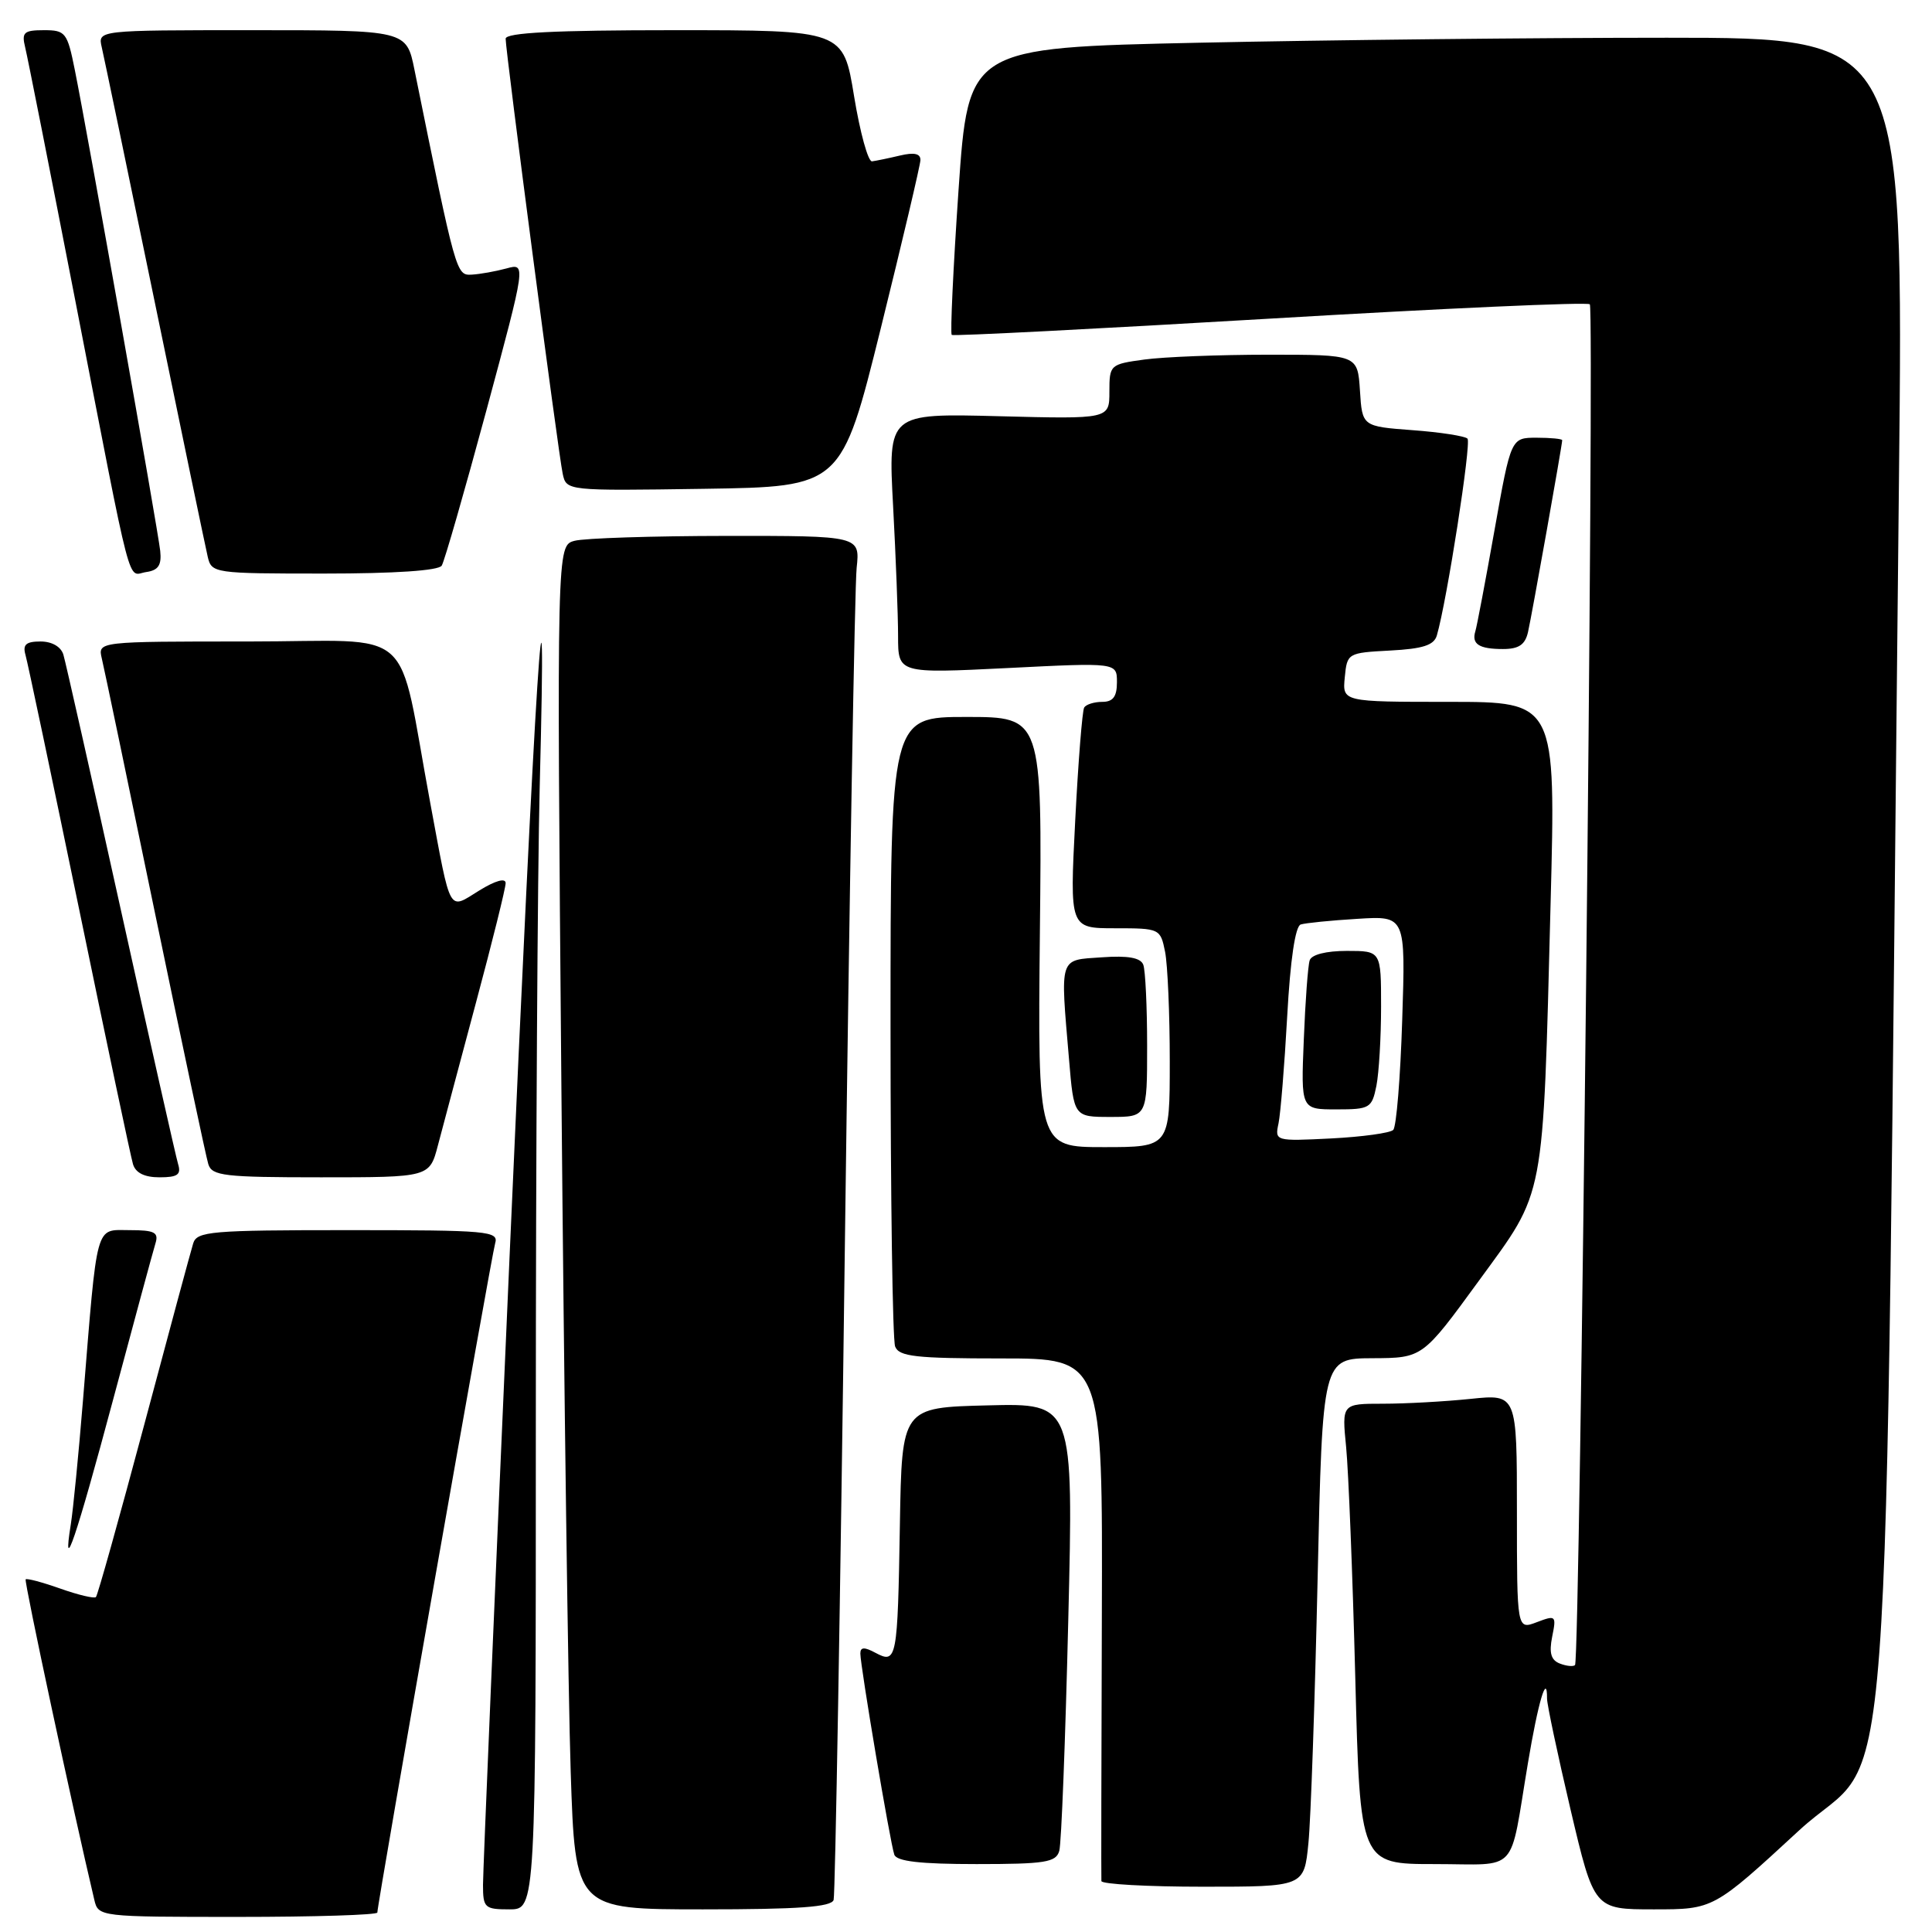 <?xml version="1.0" encoding="UTF-8" standalone="no"?>
<!DOCTYPE svg PUBLIC "-//W3C//DTD SVG 1.1//EN" "http://www.w3.org/Graphics/SVG/1.1/DTD/svg11.dtd" >
<svg xmlns="http://www.w3.org/2000/svg" xmlns:xlink="http://www.w3.org/1999/xlink" version="1.1" viewBox="0 0 256 256">
 <g >
 <path fill="currentColor"
d=" M 50.00 253.42 C 50.00 252.26 65.11 166.44 65.61 164.75 C 66.10 163.12 64.71 163.00 46.13 163.00 C 27.96 163.00 26.09 163.16 25.60 164.75 C 25.30 165.71 22.37 176.56 19.09 188.86 C 15.80 201.16 12.94 211.40 12.71 211.62 C 12.49 211.84 10.37 211.34 8.00 210.50 C 5.63 209.66 3.56 209.11 3.40 209.27 C 3.17 209.49 9.68 239.86 12.50 251.75 C 13.03 253.98 13.18 254.00 31.52 254.00 C 41.68 254.00 50.00 253.74 50.00 253.42 Z  M 71.00 188.66 C 71.00 153.27 71.23 115.36 71.51 104.41 C 72.55 63.84 70.94 88.76 67.52 166.50 C 65.58 210.50 64.00 247.96 64.00 249.75 C 64.00 252.80 64.22 253.00 67.50 253.00 C 71.00 253.00 71.00 253.00 71.00 188.66 Z  M 110.46 251.75 C 110.67 251.06 111.35 212.03 111.95 165.00 C 112.56 117.97 113.26 77.59 113.51 75.25 C 113.96 71.00 113.96 71.00 96.23 71.01 C 86.48 71.02 77.43 71.31 76.13 71.66 C 73.77 72.29 73.77 72.29 74.39 144.40 C 74.74 184.05 75.29 224.71 75.62 234.75 C 76.22 253.00 76.22 253.00 93.14 253.00 C 105.80 253.00 110.16 252.69 110.46 251.75 Z  M 238.40 242.53 C 251.10 230.81 249.63 250.72 251.62 63.75 C 252.24 5.00 252.24 5.00 220.87 5.00 C 203.62 5.00 175.73 5.30 158.90 5.66 C 128.31 6.32 128.31 6.32 127.01 25.19 C 126.30 35.56 125.90 44.20 126.11 44.38 C 126.32 44.55 145.30 43.58 168.29 42.22 C 191.27 40.86 210.34 40.00 210.66 40.32 C 211.30 40.97 209.36 219.97 208.70 220.63 C 208.47 220.86 207.57 220.77 206.69 220.43 C 205.52 219.98 205.24 219.03 205.67 216.88 C 206.24 214.06 206.16 213.99 203.63 214.95 C 201.00 215.95 201.00 215.95 201.00 200.33 C 201.00 184.72 201.00 184.72 194.85 185.36 C 191.47 185.71 186.25 186.00 183.26 186.00 C 177.80 186.00 177.80 186.00 178.37 191.75 C 178.68 194.91 179.23 208.64 179.58 222.25 C 180.22 247.00 180.22 247.00 190.09 247.00 C 201.42 247.00 199.94 248.59 202.46 233.61 C 203.81 225.52 205.01 221.49 204.99 225.08 C 204.99 225.86 206.39 232.46 208.10 239.75 C 211.22 253.00 211.22 253.00 219.14 253.00 C 227.05 253.00 227.05 253.00 238.40 242.53 Z  M 173.37 244.25 C 173.69 241.09 174.23 225.34 174.59 209.25 C 175.24 180.00 175.24 180.00 181.87 179.97 C 188.50 179.94 188.50 179.94 195.95 169.72 C 204.82 157.55 204.42 159.68 205.46 119.75 C 206.16 93.00 206.16 93.00 192.02 93.00 C 177.87 93.00 177.87 93.00 178.19 89.75 C 178.50 86.54 178.57 86.50 184.20 86.20 C 188.53 85.97 190.01 85.50 190.39 84.20 C 191.72 79.65 194.99 58.66 194.45 58.12 C 194.11 57.78 190.84 57.27 187.17 57.00 C 180.50 56.50 180.50 56.50 180.20 51.75 C 179.89 47.00 179.89 47.00 168.08 47.00 C 161.59 47.00 154.19 47.29 151.64 47.64 C 147.09 48.26 147.00 48.34 147.00 51.90 C 147.00 55.53 147.00 55.53 132.34 55.15 C 117.68 54.77 117.68 54.77 118.34 67.04 C 118.70 73.79 119.00 81.55 119.00 84.28 C 119.00 89.24 119.00 89.24 133.50 88.52 C 148.00 87.79 148.00 87.79 148.00 90.40 C 148.00 92.31 147.48 93.00 146.06 93.00 C 144.99 93.00 143.91 93.34 143.66 93.75 C 143.41 94.16 142.87 100.91 142.47 108.75 C 141.74 123.00 141.74 123.00 147.75 123.00 C 153.67 123.00 153.76 123.04 154.38 126.12 C 154.72 127.84 155.00 134.37 155.00 140.62 C 155.00 152.00 155.00 152.00 146.25 152.00 C 137.50 152.00 137.50 152.00 137.79 123.50 C 138.09 95.00 138.09 95.00 128.04 95.00 C 118.00 95.00 118.00 95.00 118.00 135.92 C 118.00 158.42 118.27 177.55 118.61 178.42 C 119.12 179.75 121.32 180.00 132.66 180.00 C 146.11 180.00 146.11 180.00 146.00 214.25 C 145.93 233.09 145.91 248.84 145.94 249.25 C 145.97 249.66 152.03 250.00 159.40 250.00 C 172.80 250.00 172.80 250.00 173.37 244.25 Z  M 140.36 245.25 C 140.64 244.29 141.17 230.55 141.55 214.72 C 142.25 185.93 142.25 185.93 130.87 186.22 C 119.50 186.50 119.50 186.50 119.24 202.00 C 118.94 219.91 118.83 220.51 116.01 219.01 C 114.53 218.21 114.00 218.24 114.00 219.10 C 114.00 220.75 117.96 244.23 118.50 245.75 C 118.81 246.64 121.93 247.00 129.40 247.00 C 138.51 247.00 139.93 246.77 140.36 245.25 Z  M 14.99 185.45 C 17.78 175.03 20.30 165.71 20.60 164.75 C 21.05 163.29 20.48 163.00 17.16 163.00 C 12.57 163.00 12.94 161.64 11.00 185.50 C 10.42 192.65 9.69 200.07 9.38 202.00 C 8.20 209.34 10.10 203.74 14.99 185.45 Z  M 23.60 154.25 C 23.31 153.29 19.89 138.10 16.00 120.50 C 12.11 102.90 8.69 87.71 8.40 86.75 C 8.08 85.69 6.88 85.00 5.37 85.00 C 3.46 85.00 2.99 85.41 3.37 86.75 C 3.65 87.71 6.85 102.90 10.49 120.50 C 14.12 138.10 17.33 153.29 17.62 154.25 C 17.96 155.41 19.14 156.00 21.13 156.00 C 23.53 156.00 24.03 155.65 23.60 154.25 Z  M 58.03 151.75 C 58.65 149.41 60.91 140.91 63.07 132.85 C 65.23 124.80 67.00 117.67 67.00 117.02 C 67.00 116.30 65.64 116.68 63.50 118.00 C 59.36 120.56 59.79 121.33 57.03 106.50 C 52.52 82.29 55.56 85.00 32.91 85.00 C 12.96 85.00 12.96 85.00 13.49 87.25 C 13.79 88.49 16.96 103.67 20.54 121.00 C 24.13 138.32 27.30 153.29 27.60 154.25 C 28.08 155.81 29.69 156.00 42.53 156.00 C 56.92 156.00 56.92 156.00 58.03 151.75 Z  M 152.00 138.58 C 152.00 133.40 151.77 128.56 151.49 127.83 C 151.13 126.90 149.48 126.60 145.99 126.85 C 140.28 127.24 140.48 126.60 141.65 140.35 C 142.29 148.00 142.29 148.00 147.15 148.00 C 152.00 148.00 152.00 148.00 152.00 138.58 Z  M 202.47 83.75 C 202.98 81.52 207.00 58.95 207.00 58.33 C 207.00 58.15 205.47 58.00 203.61 58.00 C 200.21 58.00 200.21 58.00 198.03 70.25 C 196.83 76.99 195.69 83.02 195.49 83.65 C 194.97 85.35 195.99 86.00 199.15 86.00 C 201.25 86.00 202.09 85.43 202.47 83.75 Z  M 21.23 73.00 C 20.93 70.20 11.56 17.41 9.91 9.25 C 8.92 4.30 8.68 4.00 5.82 4.00 C 3.17 4.00 2.85 4.29 3.33 6.25 C 3.64 7.49 6.64 22.67 10.01 40.00 C 17.71 79.60 16.81 76.17 19.37 75.80 C 20.98 75.57 21.43 74.89 21.23 73.00 Z  M 58.53 74.95 C 58.89 74.37 61.55 65.11 64.45 54.38 C 69.71 34.86 69.71 34.86 67.11 35.57 C 65.67 35.96 63.60 36.33 62.51 36.39 C 60.45 36.50 60.43 36.43 54.92 9.25 C 53.86 4.00 53.86 4.00 33.41 4.00 C 12.96 4.00 12.96 4.00 13.48 6.25 C 13.77 7.49 16.93 22.67 20.50 40.00 C 24.07 57.33 27.23 72.51 27.52 73.75 C 28.03 75.96 28.31 76.00 42.96 76.00 C 52.31 76.00 58.12 75.61 58.53 74.95 Z  M 116.71 43.50 C 119.57 31.95 121.93 21.93 121.96 21.23 C 121.99 20.35 121.15 20.16 119.25 20.61 C 117.74 20.97 116.07 21.31 115.55 21.38 C 115.03 21.45 113.96 17.56 113.17 12.75 C 111.74 4.00 111.74 4.00 89.37 4.00 C 73.46 4.00 67.00 4.33 67.00 5.13 C 67.00 6.83 73.99 60.17 74.56 62.77 C 75.05 65.04 75.05 65.04 93.27 64.77 C 111.50 64.50 111.50 64.50 116.71 43.50 Z  M 169.41 148.86 C 169.68 147.56 170.20 141.18 170.56 134.68 C 170.97 127.19 171.63 122.73 172.35 122.50 C 172.98 122.30 176.37 121.96 179.87 121.75 C 186.25 121.35 186.25 121.35 185.80 135.16 C 185.56 142.76 185.03 149.31 184.61 149.72 C 184.20 150.13 180.50 150.64 176.39 150.85 C 168.97 151.22 168.91 151.20 169.41 148.86 Z  M 182.38 143.88 C 182.72 142.16 183.00 137.43 183.00 133.38 C 183.00 126.00 183.00 126.00 178.47 126.00 C 175.72 126.00 173.78 126.49 173.54 127.25 C 173.31 127.94 172.96 132.66 172.76 137.75 C 172.38 147.00 172.38 147.00 177.07 147.00 C 181.51 147.00 181.78 146.84 182.38 143.88 Z "/>
</g>
</svg>